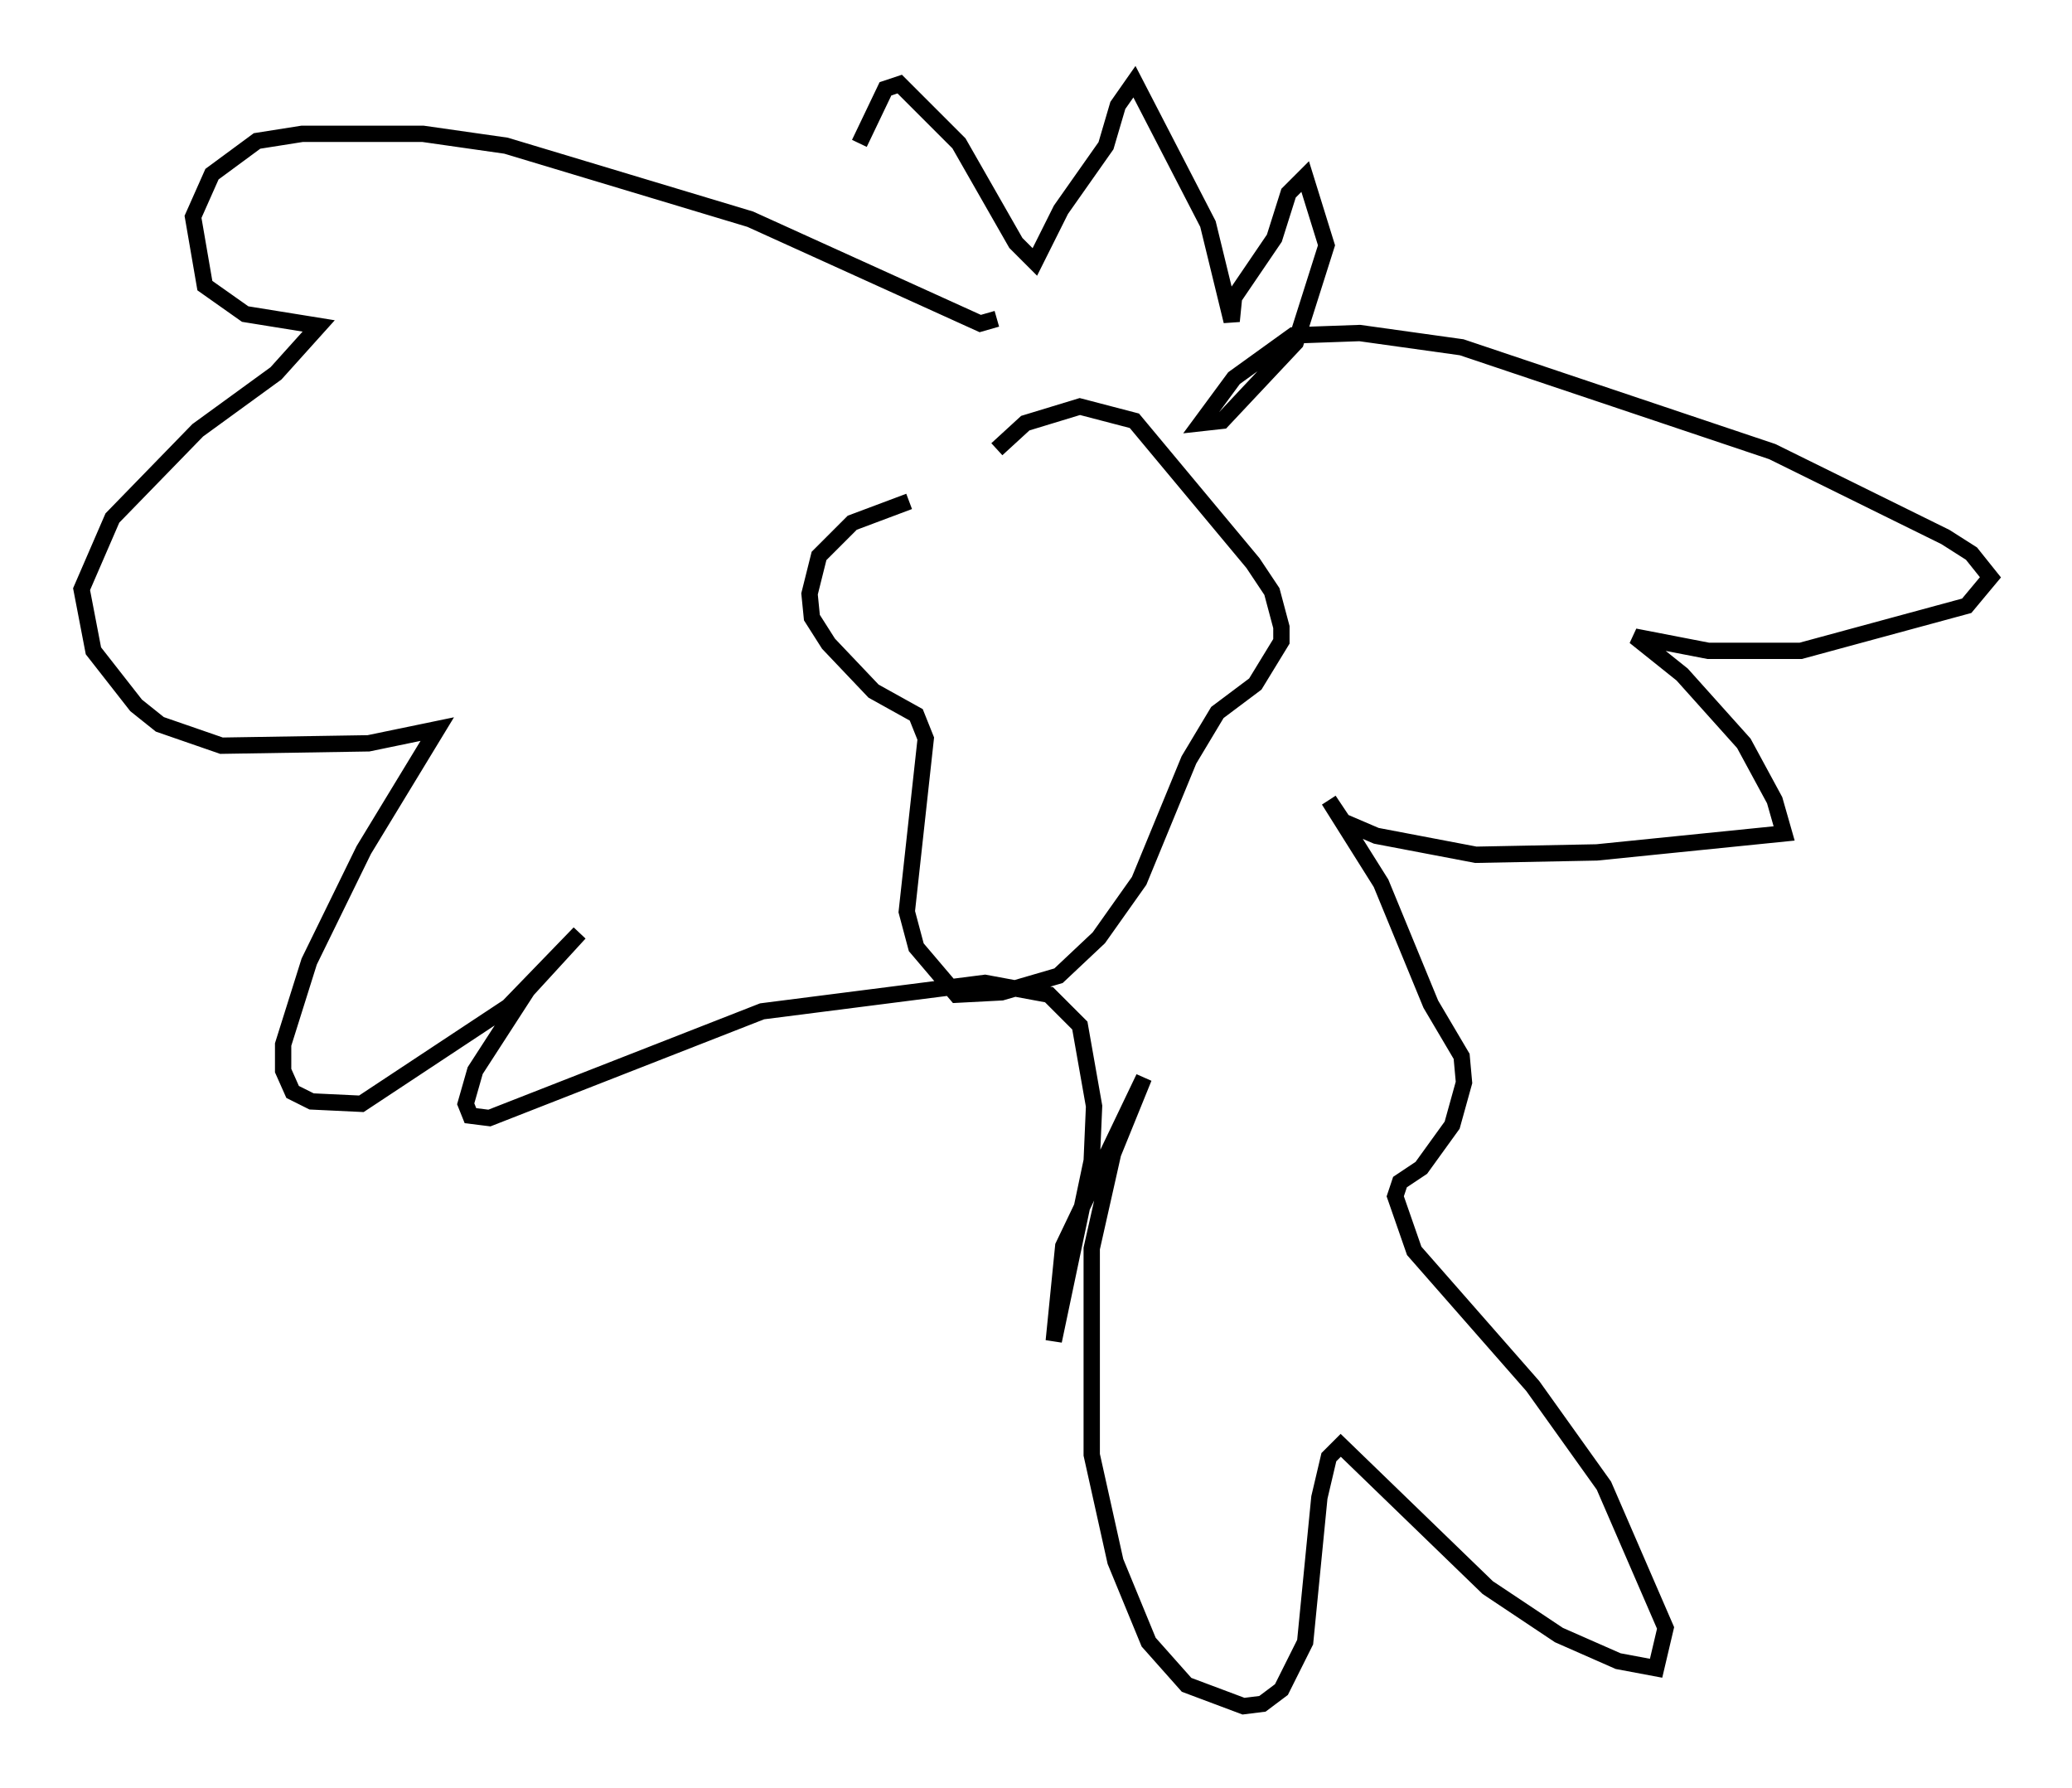 <?xml version="1.0" encoding="utf-8" ?>
<svg baseProfile="full" height="109.497" version="1.1" width="126.927" xmlns="http://www.w3.org/2000/svg" xmlns:ev="http://www.w3.org/2001/xml-events" xmlns:xlink="http://www.w3.org/1999/xlink"><defs /><rect fill="white" height="109.497" width="126.927" x="0" y="0" /><path d="M61.357, 29.693 m-5.665, 1.017 l-3.486, 1.307 -2.034, 2.034 l-0.581, 2.324 0.145, 1.453 l1.017, 1.598 2.76, 2.905 l2.615, 1.453 0.581, 1.453 l-1.162, 10.603 0.581, 2.179 l2.469, 2.905 2.76, -0.145 l3.486, -1.017 2.469, -2.324 l2.469, -3.486 3.05, -7.408 l1.743, -2.905 2.324, -1.743 l1.598, -2.615 0.0, -0.872 l-0.581, -2.179 -1.162, -1.743 l-7.263, -8.715 -3.341, -0.872 l-3.341, 1.017 -1.743, 1.598 m0.0, -7.989 l-1.017, 0.291 -14.089, -6.391 l-14.961, -4.503 -5.084, -0.726 l-7.408, 0.0 -2.76, 0.436 l-2.76, 2.034 -1.162, 2.615 l0.726, 4.212 2.469, 1.743 l4.503, 0.726 -2.615, 2.905 l-4.793, 3.486 -5.229, 5.374 l-1.888, 4.358 0.726, 3.777 l2.615, 3.341 1.453, 1.162 l3.777, 1.307 9.006, -0.145 l4.212, -0.872 -4.503, 7.408 l-3.341, 6.827 -1.598, 5.084 l0.0, 1.598 0.581, 1.307 l1.162, 0.581 3.05, 0.145 l9.006, -5.955 4.358, -4.503 l-3.196, 3.486 -3.196, 4.939 l-0.581, 2.034 0.291, 0.726 l1.162, 0.145 16.704, -6.536 l13.654, -1.743 3.922, 0.726 l1.888, 1.888 0.872, 4.939 l-0.145, 3.341 -2.324, 11.039 l0.581, -5.81 4.939, -10.313 l-1.888, 4.648 -1.307, 5.81 l0.0, 12.637 1.453, 6.536 l2.034, 4.939 2.324, 2.615 l3.486, 1.307 1.162, -0.145 l1.162, -0.872 1.453, -2.905 l0.872, -8.86 0.581, -2.469 l0.726, -0.726 9.006, 8.715 l4.358, 2.905 3.631, 1.598 l2.324, 0.436 0.581, -2.469 l-3.777, -8.715 -4.358, -6.101 l-7.263, -8.279 -1.162, -3.341 l0.291, -0.872 1.307, -0.872 l1.888, -2.615 0.726, -2.615 l-0.145, -1.598 -1.888, -3.196 l-3.05, -7.408 -3.196, -5.084 l0.872, 1.307 2.034, 0.872 l6.101, 1.162 7.408, -0.145 l11.475, -1.162 -0.581, -2.034 l-1.888, -3.486 -3.777, -4.212 l-2.905, -2.324 4.503, 0.872 l5.665, 0.0 10.168, -2.76 l1.453, -1.743 -1.162, -1.453 l-1.598, -1.017 -10.603, -5.229 l-19.028, -6.391 -6.246, -0.872 l-4.067, 0.145 -3.631, 2.615 l-2.034, 2.76 1.307, -0.145 l4.503, -4.793 1.888, -5.955 l-1.307, -4.212 -1.017, 1.017 l-0.872, 2.76 -2.469, 3.631 l-0.145, 1.453 -1.453, -5.955 l-4.503, -8.715 -1.017, 1.453 l-0.726, 2.469 -2.76, 3.922 l-1.598, 3.196 -1.162, -1.162 l-3.486, -6.101 -3.631, -3.631 l-0.872, 0.291 -1.598, 3.341 " fill="none" stroke="black" stroke-width="1" /></svg>